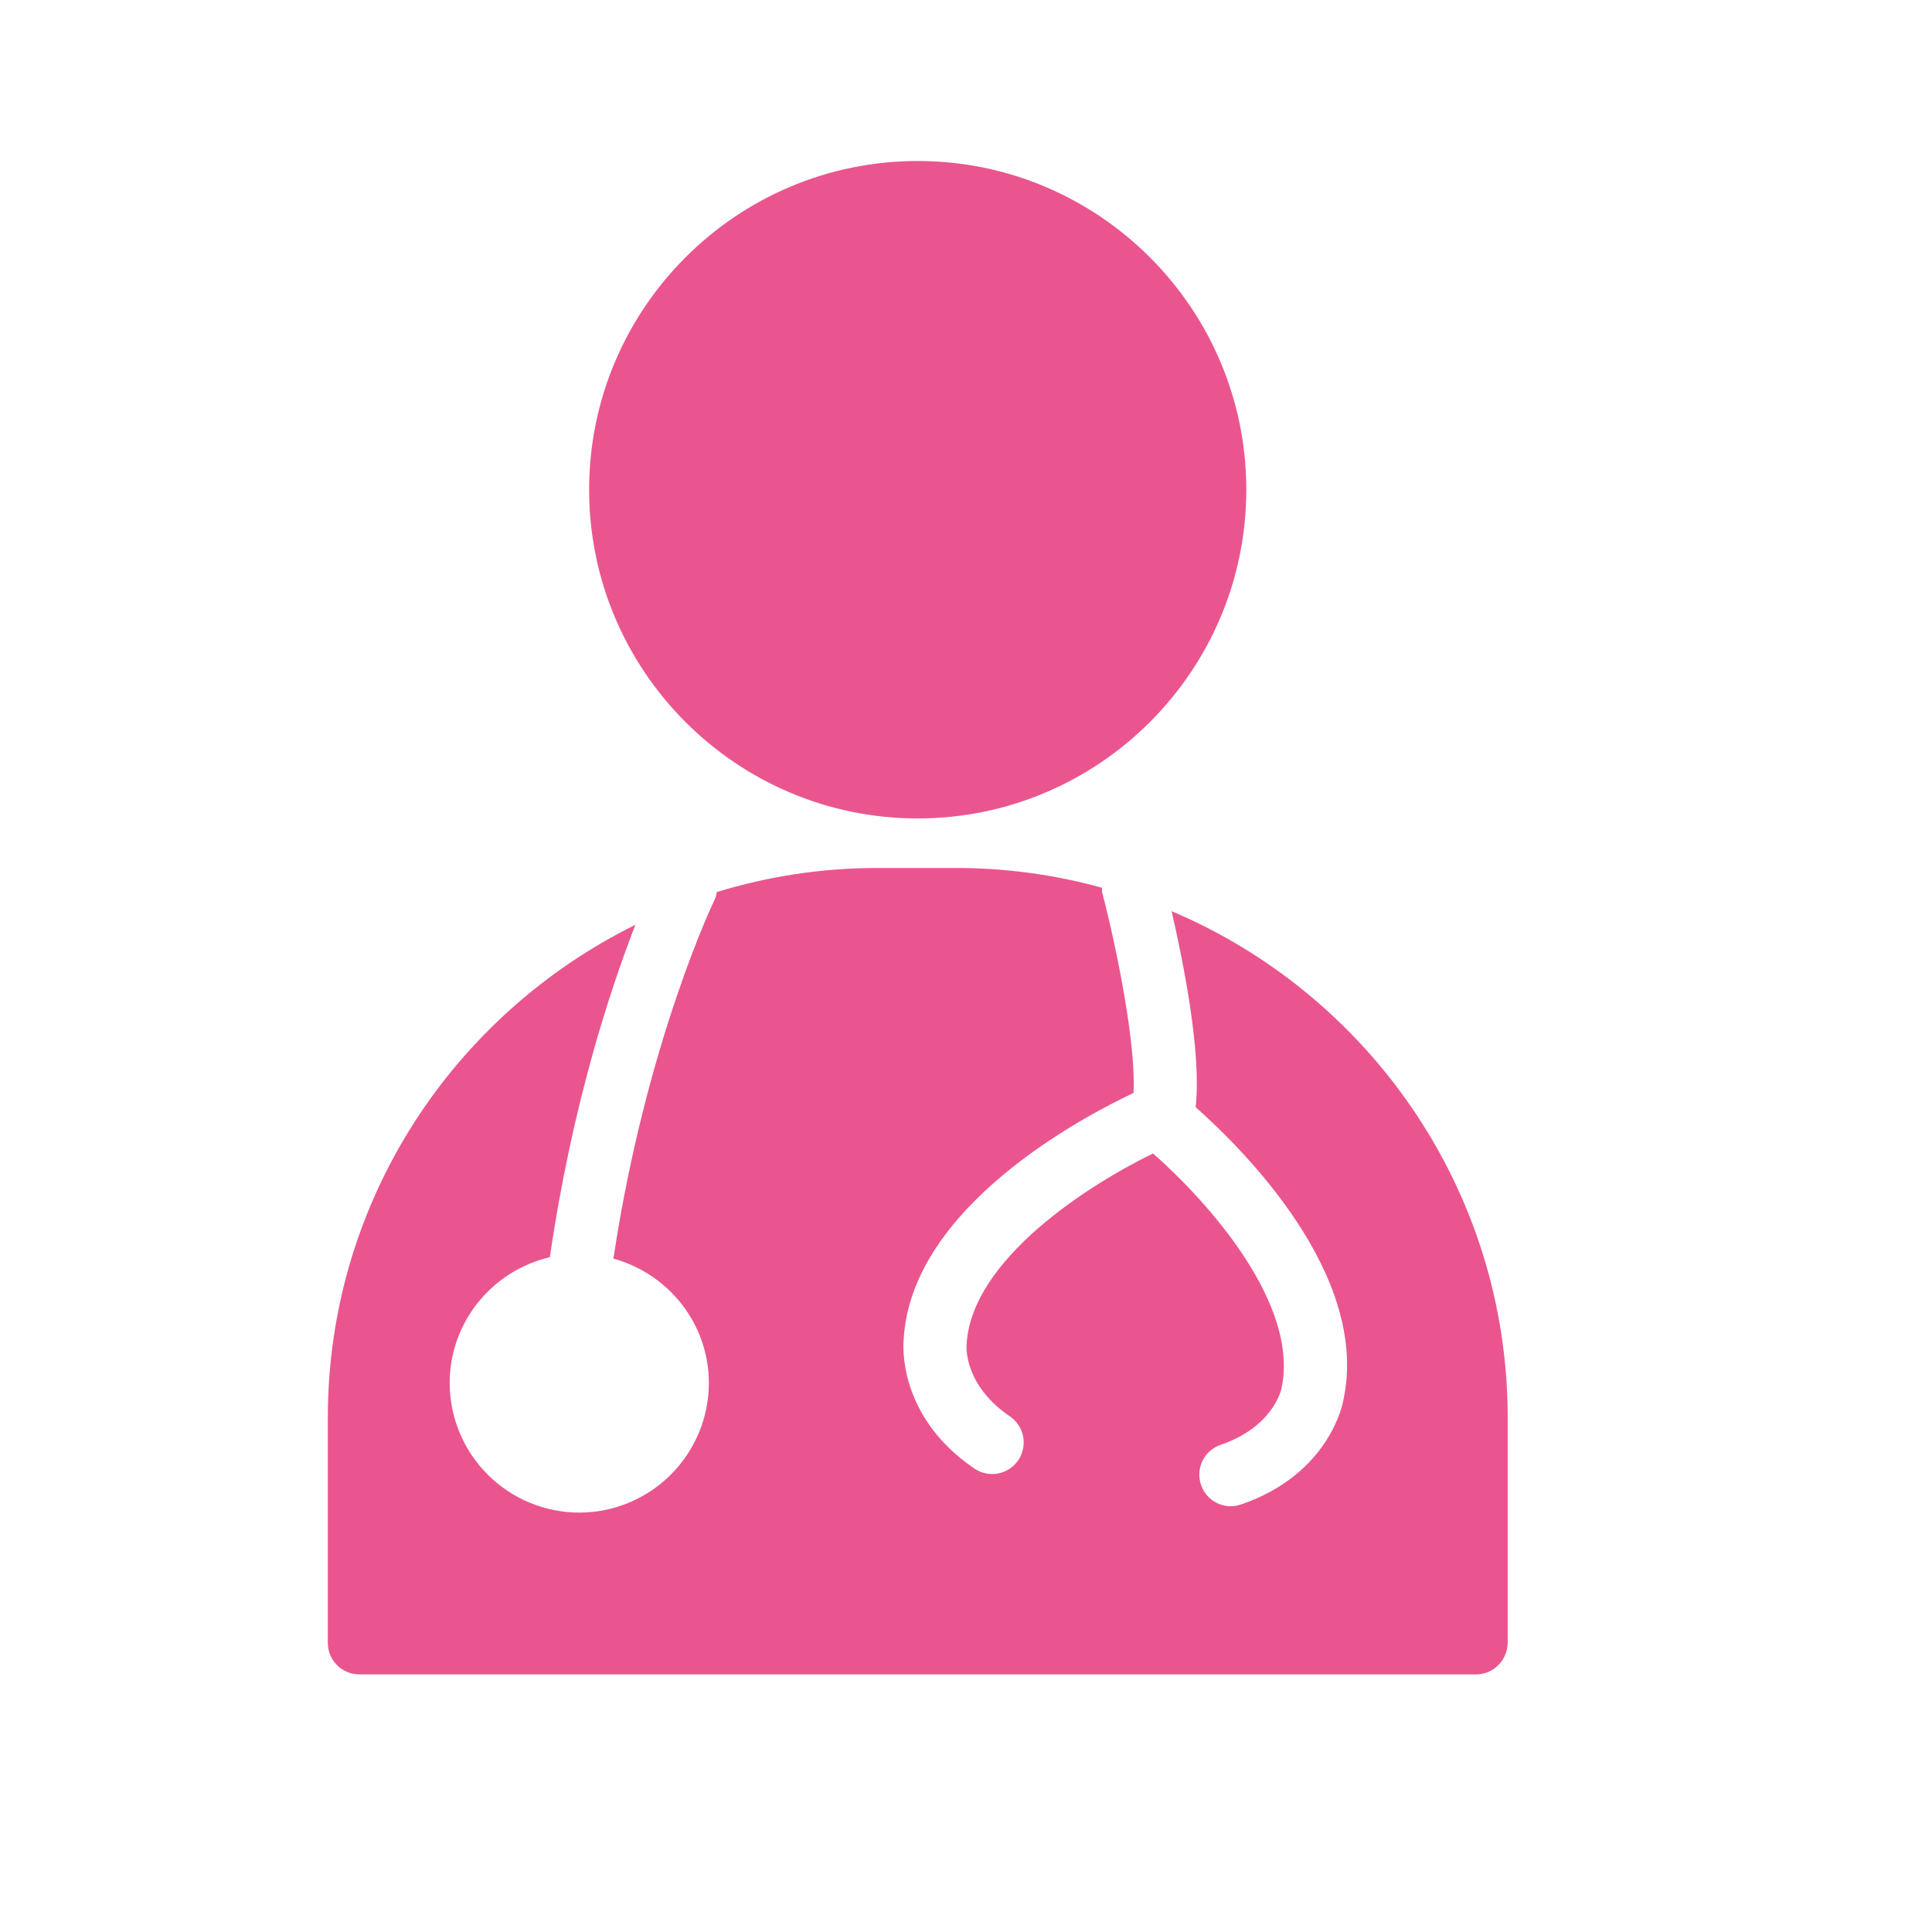 <svg width="60" height="60" viewBox="0 0 60 60" fill="none" xmlns="http://www.w3.org/2000/svg">
<g clip-path="url(#clip0_249_1749)">
<path d="M28.5 5C22.873 5 18.296 9.579 18.296 15.207C18.296 20.837 22.874 25.417 28.5 25.417C34.126 25.417 38.705 20.837 38.705 15.207C38.705 9.579 34.126 5 28.5 5ZM36.385 28.297C36.748 29.869 37.322 32.726 37.131 34.383C38.632 35.714 42.571 39.636 41.714 43.507C41.708 43.553 41.303 45.778 38.541 46.723C38.42 46.766 38.291 46.783 38.162 46.776C38.034 46.768 37.908 46.734 37.793 46.678C37.677 46.621 37.574 46.542 37.489 46.445C37.404 46.348 37.34 46.235 37.299 46.113C37.257 45.992 37.24 45.863 37.248 45.734C37.256 45.606 37.289 45.48 37.346 45.365C37.402 45.249 37.481 45.146 37.578 45.061C37.675 44.976 37.787 44.911 37.909 44.87C39.552 44.308 39.791 43.142 39.795 43.132C40.38 40.477 37.443 37.255 35.809 35.822C33.855 36.771 30.16 39.099 30.017 41.764C30.011 41.846 29.95 43.026 31.363 43.987C31.578 44.134 31.726 44.359 31.775 44.614C31.823 44.87 31.768 45.134 31.622 45.349C31.476 45.563 31.251 45.712 30.996 45.76C30.74 45.809 30.476 45.754 30.261 45.608C27.846 43.965 28.054 41.705 28.063 41.609C28.285 37.472 33.692 34.653 35.201 33.944C35.291 32.475 34.681 29.442 34.232 27.728C34.218 27.675 34.228 27.623 34.222 27.569C32.767 27.167 31.265 26.961 29.756 26.956H27.243C25.509 26.956 23.837 27.22 22.26 27.703C22.243 27.773 22.239 27.845 22.205 27.913C22.183 27.957 20.063 32.357 19.05 39.087C20.753 39.557 22.014 41.103 22.014 42.952C22.013 44.018 21.588 45.041 20.834 45.795C20.08 46.549 19.057 46.974 17.991 46.975C16.924 46.974 15.901 46.55 15.146 45.795C14.391 45.041 13.967 44.019 13.965 42.952C13.965 41.049 15.298 39.458 17.077 39.043C17.765 34.302 18.966 30.691 19.733 28.721C14.086 31.506 10.181 37.31 10.181 44.023V51.021C10.181 51.281 10.284 51.53 10.467 51.713C10.651 51.897 10.9 52 11.16 52H45.844C46.385 52 46.823 51.549 46.823 51.007V44.023C46.821 36.963 42.513 30.89 36.385 28.297Z" fill="#EA558F"/>
</g>
<defs>
<clipPath id="clip0_249_1749">
<rect width="47" height="47" fill="white" transform="translate(5 5)"/>
</clipPath>
</defs>
</svg>
